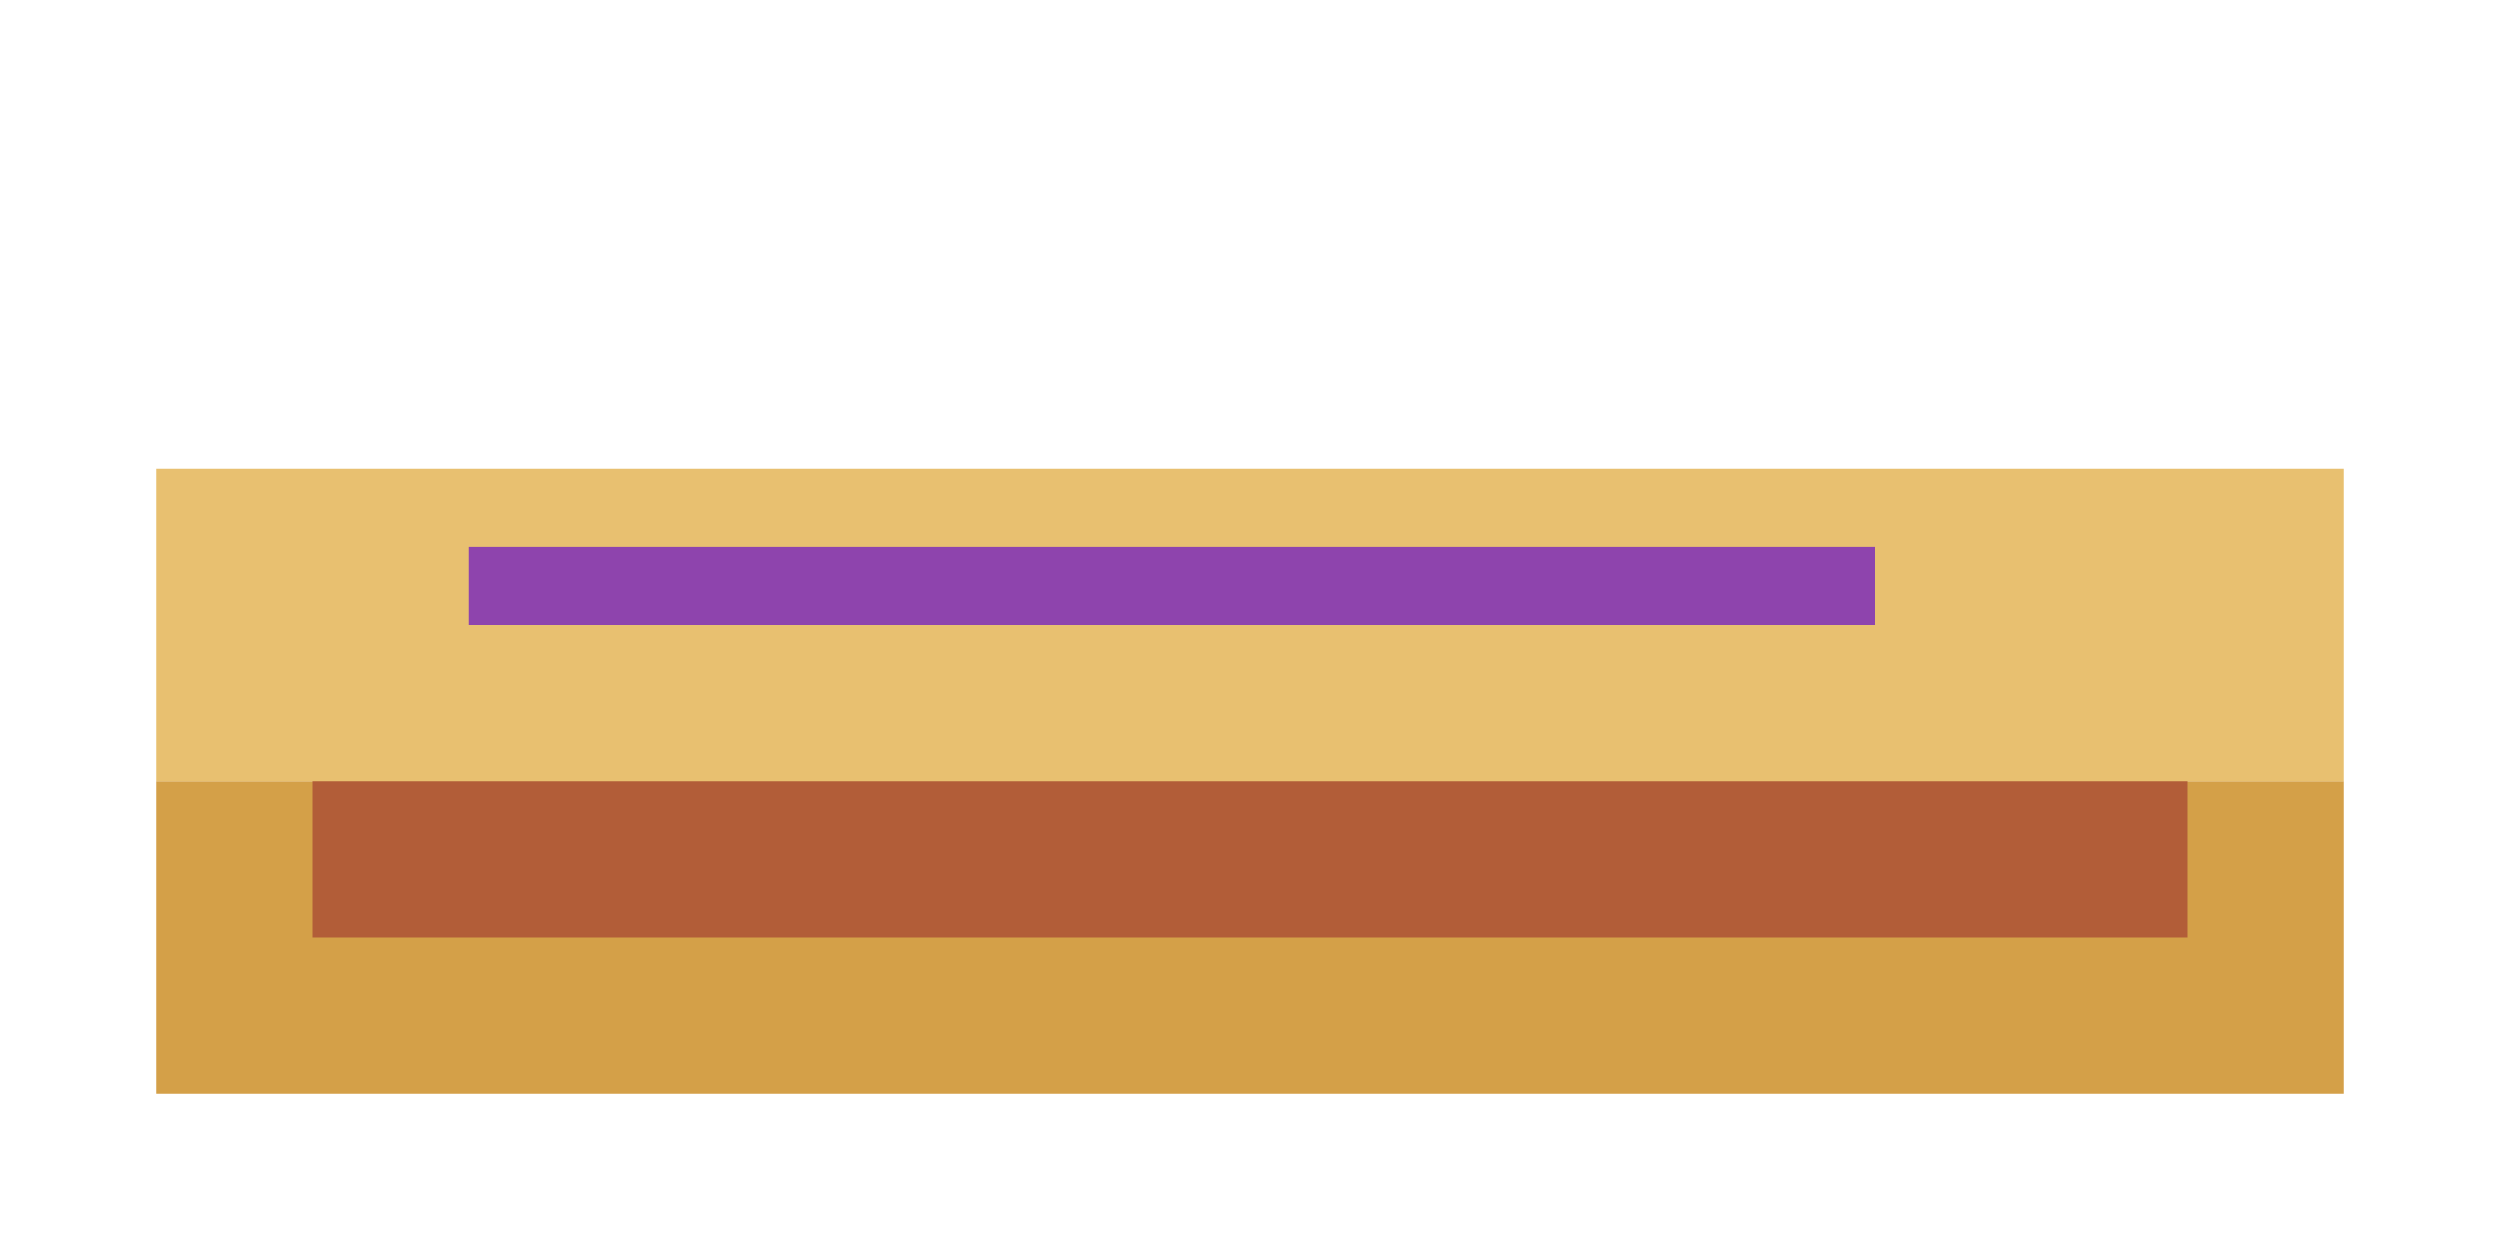 <svg xmlns="http://www.w3.org/2000/svg" viewBox="0 0 32 16" width="64" height="32">
  <!-- Grape Jelly Hotdog -->
  <!-- Bun bottom -->
  <rect x="2" y="10" width="28" height="4" fill="#d4a048" />
  <!-- Sausage -->
  <rect x="4" y="8" width="24" height="4" fill="#b25d38" />
  <!-- Bun top -->
  <rect x="2" y="6" width="28" height="4" fill="#e8c070" />
  <!-- Grape Jelly -->
  <rect x="6" y="7" width="18" height="1" fill="#8e44ad" />
</svg>
